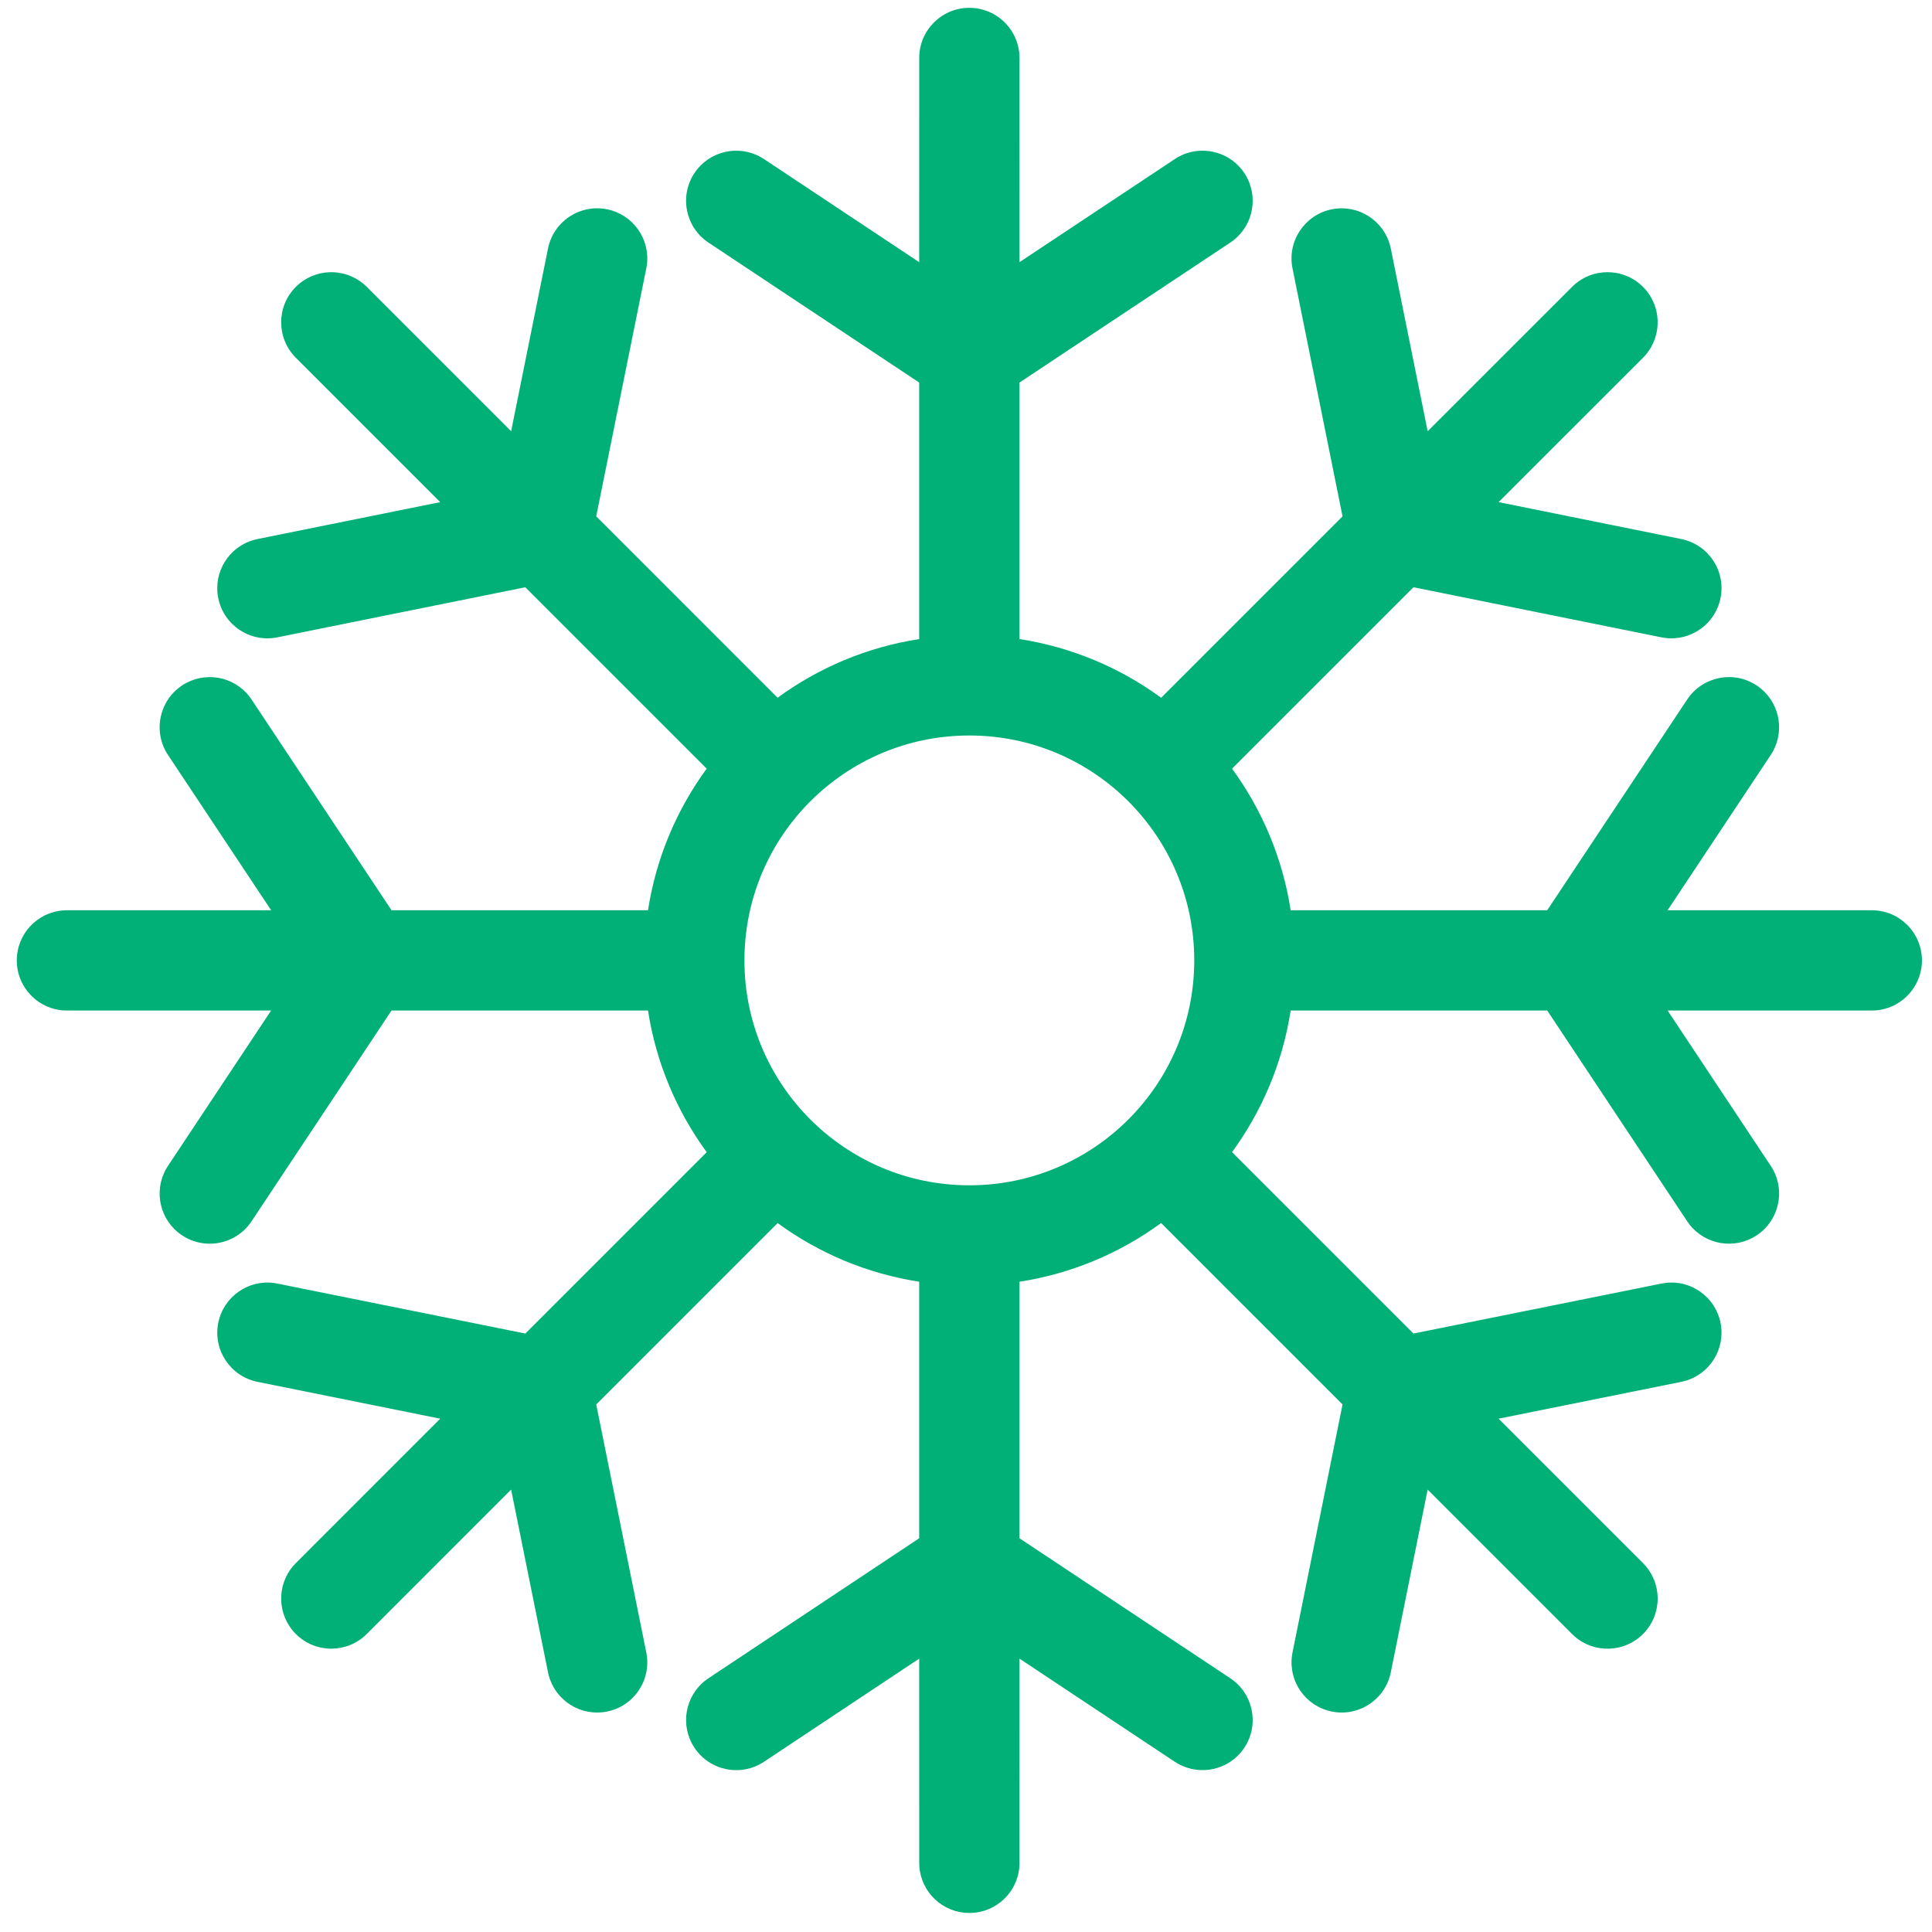 <?xml version="1.0" encoding="UTF-8"?>
<svg width="100px" height="100px" viewBox="0 0 100 100" version="1.1" xmlns="http://www.w3.org/2000/svg" xmlns:xlink="http://www.w3.org/1999/xlink">
    <!-- Generator: Sketch 63.1 (92452) - https://sketch.com -->
    <title>Snowflake02</title>
    <desc>Created with Sketch.</desc>
    <g id="Snowflake02" stroke="none" stroke-width="1" fill="none" fill-rule="evenodd">
        <path d="M50.174,0.405 C51.552,0.405 52.679,1.479 52.764,2.836 L52.769,3 L52.768,13.571 L60.808,8.233 C62.002,7.44 63.613,7.765 64.406,8.959 C65.166,10.103 64.899,11.63 63.824,12.453 L63.679,12.556 L52.768,19.801 L52.768,33.078 C55.481,33.497 57.979,34.564 60.101,36.116 L69.49,26.727 L66.9,13.892 C66.617,12.487 67.526,11.118 68.931,10.835 C70.282,10.562 71.599,11.392 71.95,12.705 L71.988,12.865 L73.896,22.322 L81.371,14.848 C82.384,13.835 84.027,13.835 85.041,14.848 C86.01,15.817 86.052,17.363 85.167,18.382 L85.041,18.518 L77.566,25.99 L87.024,27.901 C88.429,28.185 89.338,29.554 89.054,30.959 C88.781,32.309 87.505,33.202 86.159,33.016 L85.997,32.989 L73.161,30.396 L63.77,39.786 C65.32,41.907 66.386,44.404 66.805,47.114 L80.084,47.114 L87.329,36.206 C88.122,35.012 89.733,34.687 90.927,35.48 C92.071,36.24 92.417,37.751 91.746,38.926 L91.653,39.077 L86.314,47.114 L96.884,47.115 C98.317,47.115 99.479,48.277 99.479,49.71 C99.479,51.088 98.405,52.215 97.048,52.3 L96.884,52.305 L86.314,52.304 L91.653,60.343 C92.446,61.537 92.12,63.147 90.927,63.94 C89.782,64.7 88.256,64.433 87.433,63.359 L87.329,63.214 L80.084,52.304 L66.805,52.304 C66.386,55.016 65.32,57.514 63.769,59.635 L73.159,69.024 L85.998,66.437 C87.403,66.153 88.771,67.063 89.054,68.468 C89.327,69.818 88.496,71.136 87.183,71.487 L87.023,71.524 L77.565,73.431 L85.041,80.907 C86.054,81.921 86.054,83.564 85.041,84.577 C84.071,85.547 82.526,85.589 81.506,84.704 L81.371,84.577 L73.895,77.101 L71.988,86.558 C71.704,87.963 70.336,88.872 68.931,88.589 C67.58,88.316 66.688,87.041 66.873,85.694 L66.9,85.532 L69.49,72.695 L60.1,63.304 C57.978,64.856 55.48,65.923 52.768,66.342 L52.768,79.62 L63.679,86.866 C64.873,87.658 65.199,89.269 64.406,90.463 C63.646,91.607 62.135,91.953 60.96,91.282 L60.808,91.189 L52.768,85.85 L52.769,96.42 C52.769,97.853 51.607,99.015 50.174,99.015 C48.796,99.015 47.669,97.941 47.584,96.584 L47.579,96.42 L47.578,85.851 L39.543,91.189 C38.349,91.982 36.738,91.657 35.945,90.463 C35.185,89.319 35.452,87.792 36.527,86.969 L36.671,86.866 L47.578,79.62 L47.578,66.342 C44.868,65.923 42.371,64.857 40.25,63.306 L30.861,72.696 L33.452,85.532 C33.736,86.937 32.827,88.305 31.422,88.589 C30.071,88.862 28.754,88.032 28.402,86.718 L28.365,86.559 L26.456,77.101 L18.983,84.575 C17.97,85.589 16.327,85.589 15.313,84.576 C14.344,83.606 14.302,82.061 15.187,81.041 L15.313,80.906 L22.786,73.431 L13.329,71.524 C11.924,71.241 11.015,69.872 11.298,68.468 C11.571,67.117 12.846,66.224 14.193,66.409 L14.355,66.437 L27.192,69.024 L36.579,59.637 C35.028,57.515 33.96,55.017 33.541,52.305 L20.265,52.304 L13.02,63.214 C12.227,64.408 10.616,64.733 9.422,63.94 C8.278,63.18 7.932,61.669 8.603,60.494 L8.696,60.343 L14.034,52.304 L3.464,52.305 C2.031,52.305 0.869,51.143 0.869,49.71 C0.869,48.332 1.943,47.205 3.3,47.12 L3.464,47.115 L14.034,47.114 L8.696,39.077 C7.904,37.883 8.229,36.273 9.422,35.48 C10.567,34.72 12.093,34.987 12.917,36.061 L13.02,36.206 L20.265,47.114 L33.541,47.115 C33.96,44.403 35.027,41.905 36.578,39.784 L27.19,30.396 L14.354,32.989 C12.949,33.272 11.58,32.363 11.297,30.959 C11.024,29.608 11.854,28.29 13.167,27.939 L13.327,27.901 L22.785,25.99 L15.313,18.518 C14.3,17.504 14.3,15.861 15.313,14.848 C16.283,13.879 17.828,13.837 18.848,14.722 L18.983,14.848 L26.456,22.321 L28.365,12.863 C28.648,11.458 30.017,10.549 31.422,10.833 C32.773,11.106 33.665,12.382 33.48,13.728 L33.452,13.89 L30.86,26.726 L40.248,36.115 C42.369,34.564 44.867,33.497 47.578,33.078 L47.578,19.801 L36.671,12.556 C35.477,11.763 35.152,10.153 35.945,8.959 C36.705,7.815 38.216,7.469 39.391,8.14 L39.543,8.233 L47.578,13.57 L47.579,3 C47.579,1.567 48.741,0.405 50.174,0.405 Z M50.173,38.069 C43.744,38.069 38.532,43.279 38.532,49.71 L38.532,49.687 C38.533,49.695 38.533,49.702 38.533,49.71 L38.532,49.733 C38.544,56.152 43.752,61.351 50.173,61.351 C56.603,61.351 61.814,56.141 61.814,49.71 C61.814,43.278 56.604,38.069 50.173,38.069 Z" id="Snowflake_02" fill="#00B077"></path>
    </g>
</svg>